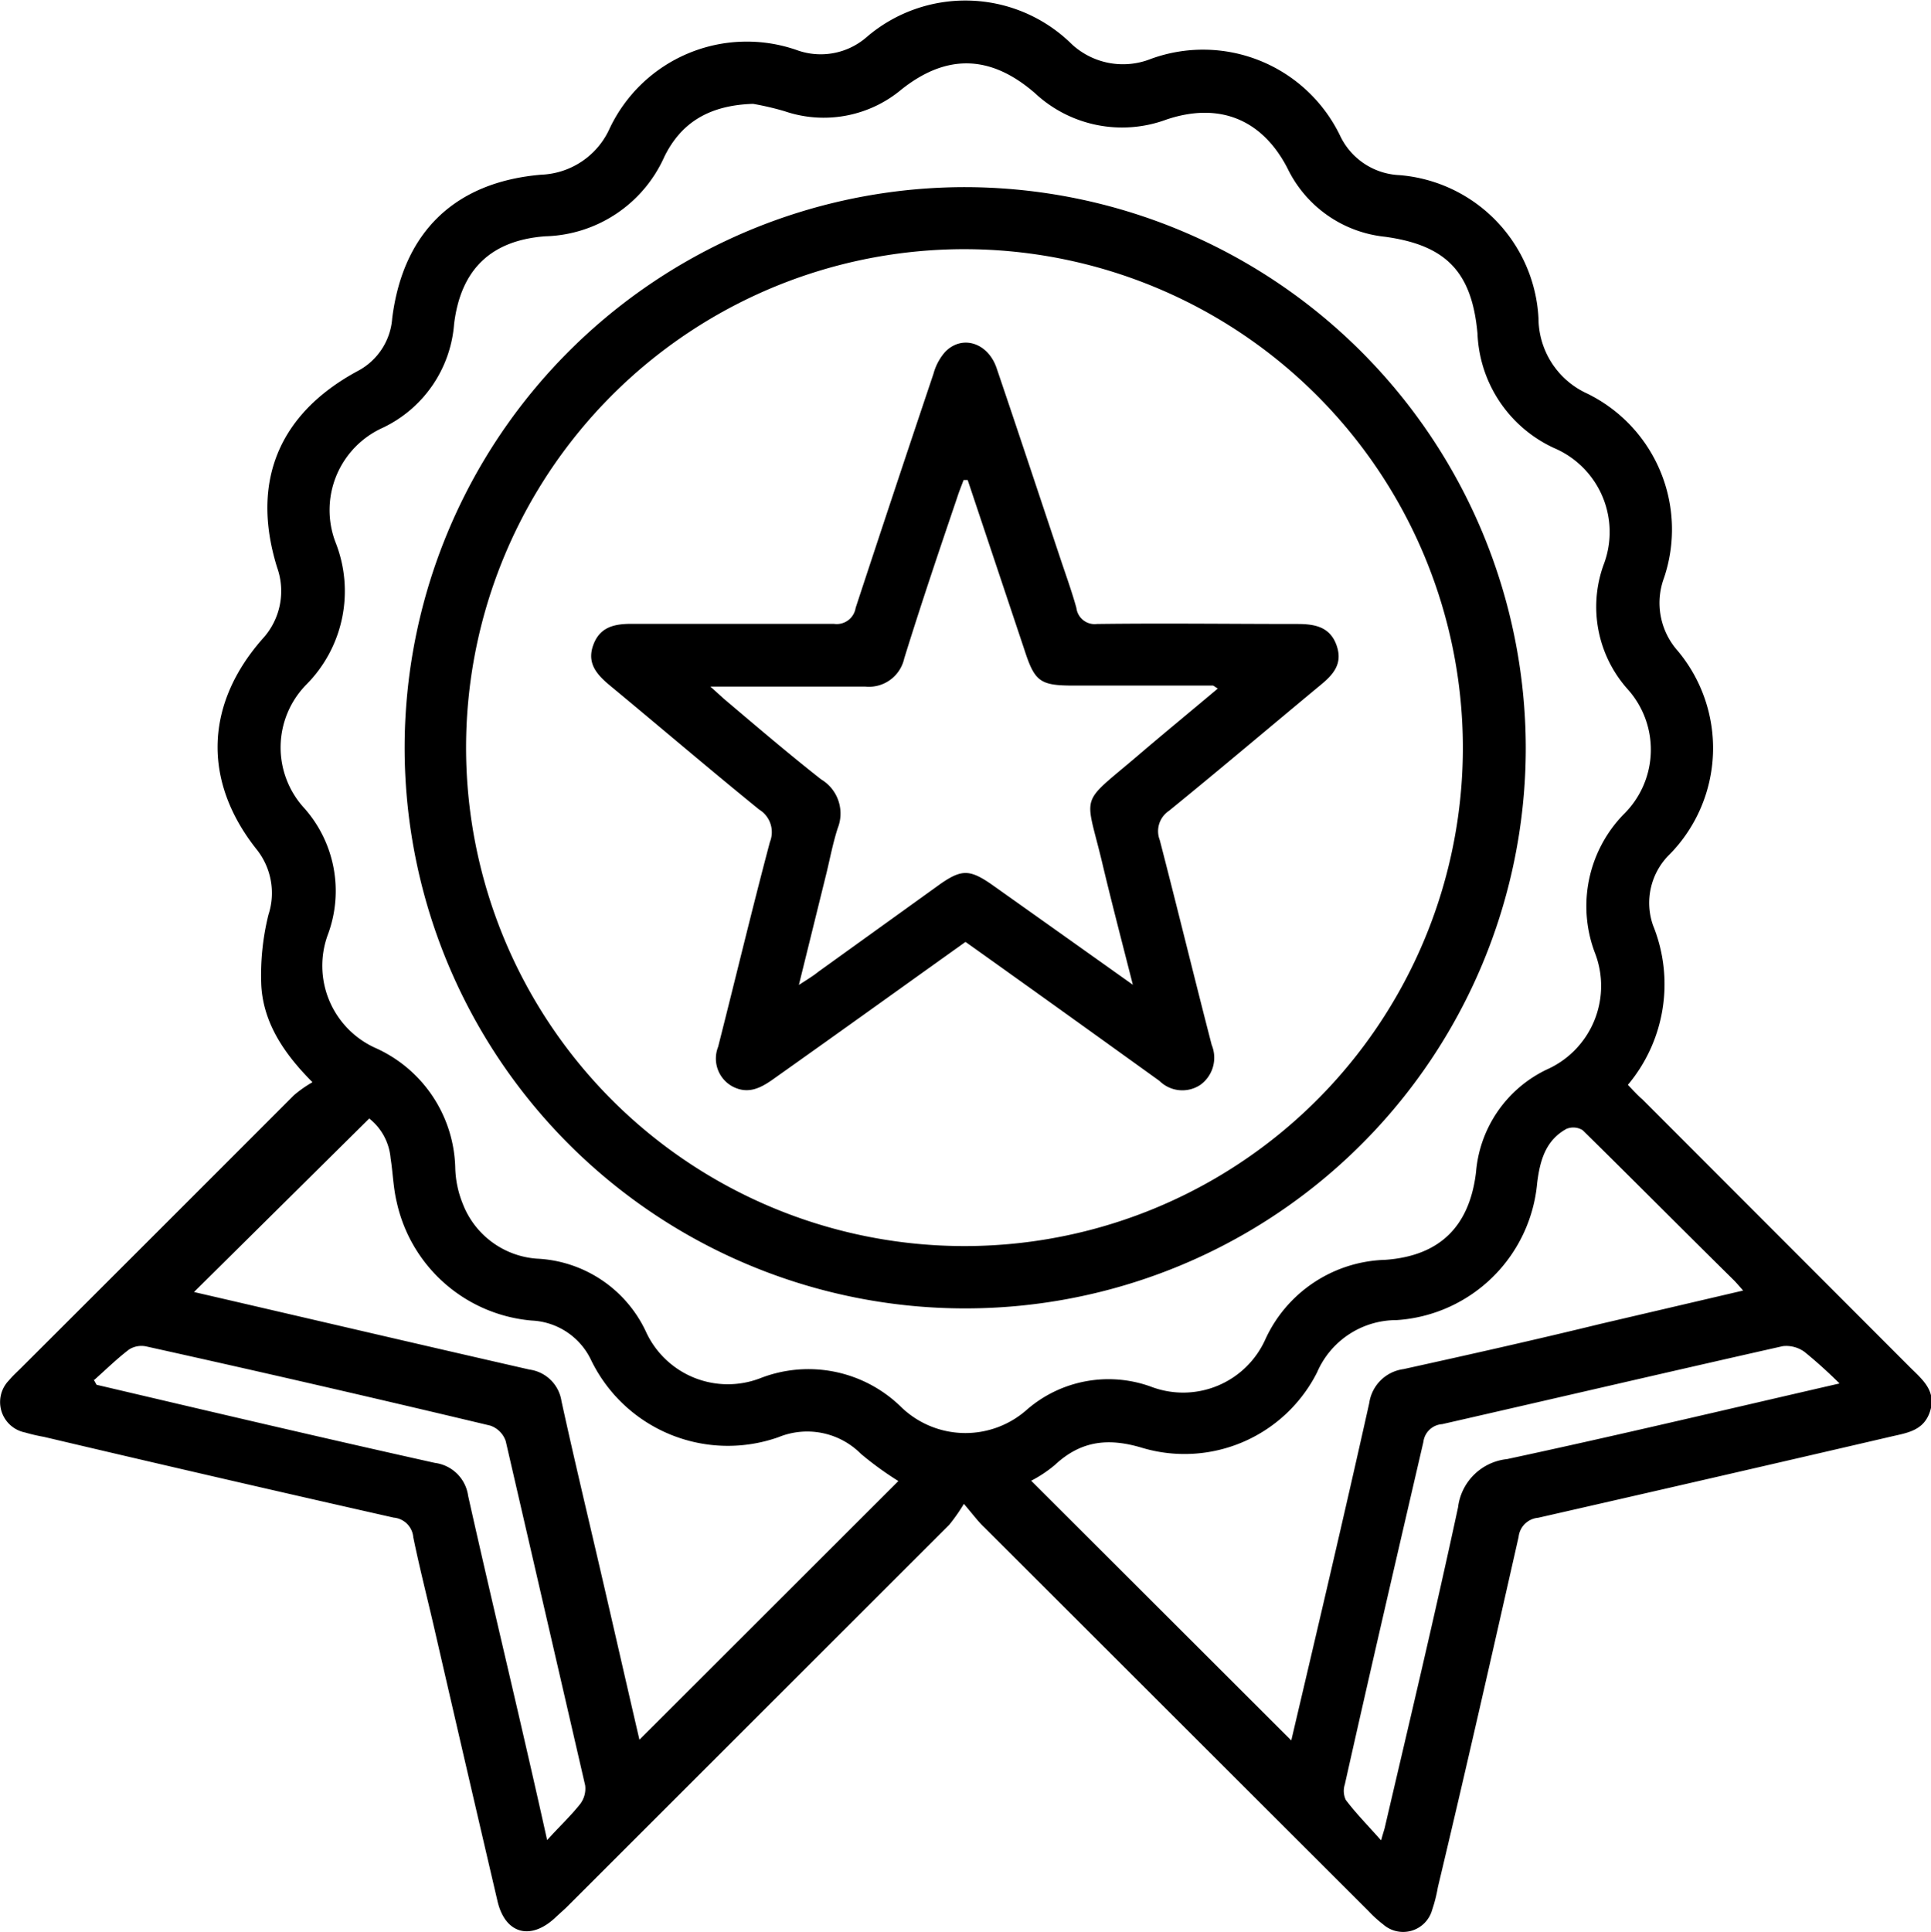 <svg xmlns="http://www.w3.org/2000/svg" viewBox="0 0 132 132.06">
  <title>toprated</title>
  <g>
    <path d="M74.89,111.76a12.52,12.52,0,0,1-1,1.43Q60.77,126.3,47.7,139.36L47,140c-1.71,1.64-3.48,1.17-4-1.12q-2.13-9.12-4.23-18.25c-.5-2.2-1.07-4.39-1.52-6.59a1.47,1.47,0,0,0-1.34-1.34Q23.95,110,12,107.18a12.18,12.18,0,0,1-1.29-.3,2.12,2.12,0,0,1-1.1-3.56c.26-.31.56-.58.84-.86q9.33-9.31,18.63-18.62a8.18,8.18,0,0,1,1.28-.9c-2-2-3.36-4.1-3.5-6.62a17.1,17.1,0,0,1,.49-4.83A4.78,4.78,0,0,0,26.52,67c-3.67-4.64-3.52-9.88.42-14.36a4.81,4.81,0,0,0,1-4.89c-1.81-5.83.1-10.49,5.49-13.41a4.43,4.43,0,0,0,2.38-3.62c.74-5.87,4.27-9.31,10.19-9.81a5.36,5.36,0,0,0,4.68-3.17,10.37,10.37,0,0,1,12.78-5.35,4.78,4.78,0,0,0,4.8-.9,10.36,10.36,0,0,1,13.85.35A5.15,5.15,0,0,0,87.66,13a10.4,10.4,0,0,1,12.94,5.23,4.72,4.72,0,0,0,4.07,2.71,10.35,10.35,0,0,1,9.5,9.79,5.68,5.68,0,0,0,3.33,5.14,10.34,10.34,0,0,1,5.25,12.6,4.92,4.92,0,0,0,.9,4.94,10.36,10.36,0,0,1-.5,13.94A4.64,4.64,0,0,0,122,72.22a10.69,10.69,0,0,1-1.72,10.9c.34.35.65.7,1,1l18.33,18.35c.82.81,1.76,1.58,1.33,2.95s-1.62,1.49-2.71,1.75q-12,2.79-24.08,5.54a1.47,1.47,0,0,0-1.34,1.31c-1.81,8-3.62,16-5.52,23.95a10.22,10.22,0,0,1-.39,1.54,2.06,2.06,0,0,1-3.34,1,8.36,8.36,0,0,1-1-.91L76.29,113.37C75.89,113,75.54,112.52,74.89,111.76ZM60.41,16.07c-2.95.11-4.86,1.29-6,3.62a9.17,9.17,0,0,1-8.14,5.43c-3.73.28-5.78,2.29-6.23,6a8.58,8.58,0,0,1-4.88,7.09,6.17,6.17,0,0,0-3.22,7.84,9.06,9.06,0,0,1-2,9.71,6.13,6.13,0,0,0-.13,8.46,8.53,8.53,0,0,1,1.62,8.58,6.16,6.16,0,0,0,3.26,7.81,9.22,9.22,0,0,1,5.43,8.2,7,7,0,0,0,.51,2.43A5.88,5.88,0,0,0,45.7,95a8.67,8.67,0,0,1,7.51,5.11A6.16,6.16,0,0,0,61,103.16a9.05,9.05,0,0,1,9.62,2,6.32,6.32,0,0,0,8.59.15,8.51,8.51,0,0,1,8.47-1.56,6.16,6.16,0,0,0,7.82-3.24,9.31,9.31,0,0,1,8.2-5.43c3.73-.27,5.76-2.29,6.2-6a8.55,8.55,0,0,1,4.82-7,6.25,6.25,0,0,0,3.3-8,9,9,0,0,1,2-9.48,6.18,6.18,0,0,0,.23-8.54,8.45,8.45,0,0,1-1.64-8.46,6.24,6.24,0,0,0-3.36-8A9,9,0,0,1,110,31.77c-.38-4.22-2.15-6.05-6.34-6.62A8.35,8.35,0,0,1,97,20.45c-1.73-3.33-4.66-4.52-8.26-3.31a8.73,8.73,0,0,1-9-1.81c-3-2.6-6-2.72-9.11-.25a8.28,8.28,0,0,1-8,1.49,19.54,19.54,0,0,0-2.14-.5Zm10,94.13a22.28,22.28,0,0,1-2.56-1.86,5.18,5.18,0,0,0-5.63-1.14,10.39,10.39,0,0,1-12.81-5.26,4.73,4.73,0,0,0-4.07-2.71,10.36,10.36,0,0,1-9.22-8.09c-.24-1-.26-2-.42-3a3.88,3.88,0,0,0-1.46-2.72L22.26,97.28c7.49,1.73,15.21,3.54,22.93,5.3a2.56,2.56,0,0,1,2.19,2.15c.83,3.8,1.74,7.6,2.62,11.39s1.81,7.89,2.71,11.76Zm26.86,17.73c1.81-7.7,3.62-15.39,5.33-23.06a2.73,2.73,0,0,1,2.34-2.32c4.53-1,9-2,13.46-3.09l9.76-2.28c-.3-.34-.47-.54-.65-.72C124,93,120.64,89.61,117.19,86.22a1.21,1.21,0,0,0-1.11-.09c-1.43.79-1.81,2.17-2,3.69a10.32,10.32,0,0,1-9.61,9.38,5.91,5.91,0,0,0-5.43,3.56,10.15,10.15,0,0,1-11.93,5.18c-2.33-.71-4.21-.51-6,1.16a8.79,8.79,0,0,1-1.62,1.08ZM15.39,103.24l.21.38c7.71,1.81,15.39,3.62,23.13,5.34A2.63,2.63,0,0,1,41,111.21c1.1,4.92,2.26,9.83,3.4,14.74.65,2.81,1.3,5.63,2,8.79.91-1,1.65-1.69,2.27-2.48A1.74,1.74,0,0,0,49,131l-5.43-23.53a1.69,1.69,0,0,0-1.06-1.06Q30.74,103.6,19,101a1.58,1.58,0,0,0-1.18.21c-.83.63-1.59,1.38-2.38,2.08Zm119.37.3c-.77-.76-1.57-1.49-2.41-2.17a2.12,2.12,0,0,0-1.48-.39c-7.77,1.75-15.53,3.56-23.28,5.33a1.39,1.39,0,0,0-1.29,1.22c-1.81,7.81-3.62,15.6-5.37,23.41A1.43,1.43,0,0,0,101,132c.68.9,1.48,1.71,2.41,2.76.17-.61.23-.76.26-.91,1.69-7.24,3.43-14.55,5-21.85a3.77,3.77,0,0,1,3.35-3.3c7.46-1.6,14.86-3.36,22.73-5.17Z" transform="translate(-9 -8.97)"/>
    <path d="M113.3,60.08A38.32,38.32,0,1,1,75,21.76h0A38.39,38.39,0,0,1,113.3,60.08ZM75,26a34.07,34.07,0,1,0,34,34.1V60A34.1,34.1,0,0,0,75,26Z" transform="translate(-9 -8.97)"/>
    <path d="M75,73.35c-4.47,3.19-8.85,6.34-13.2,9.42-.84.59-1.68,1-2.71.47a2.17,2.17,0,0,1-1-2.72c1.19-4.68,2.31-9.37,3.54-14a1.81,1.81,0,0,0-.74-2.22c-3.41-2.77-6.75-5.62-10.13-8.42-.91-.75-1.67-1.53-1.21-2.81s1.49-1.47,2.71-1.46H66a1.31,1.31,0,0,0,1.49-1.09q2.63-8,5.32-16a3.76,3.76,0,0,1,.8-1.5c1.16-1.19,2.93-.63,3.52,1.12,1.45,4.27,2.87,8.56,4.3,12.84.39,1.18.82,2.35,1.15,3.54a1.26,1.26,0,0,0,1.41,1.1H84c4.53-.06,9.13,0,13.7,0,1.21,0,2.23.21,2.67,1.47s-.24,2-1.12,2.72c-3.45,2.86-6.86,5.75-10.34,8.58a1.67,1.67,0,0,0-.63,2c1.21,4.67,2.35,9.36,3.55,14a2.29,2.29,0,0,1-.76,2.72,2.22,2.22,0,0,1-2.81-.26C83.88,79.7,79.51,76.56,75,73.35Zm.15-31.57h-.28c-.15.4-.31.79-.44,1.2-1.23,3.62-2.47,7.29-3.62,11a2.47,2.47,0,0,1-2.65,1.92c-2.09,0-4.17,0-6.25,0H57.56c.54.48.82.75,1.12,1,2.14,1.81,4.26,3.62,6.45,5.34a2.72,2.72,0,0,1,1.13,3.35c-.32,1-.51,2-.75,3l-1.9,7.7c.62-.4,1-.63,1.33-.9l8.34-6c1.44-1,2-1,3.46,0l5,3.55,4.7,3.34c-.76-3-1.46-5.66-2.09-8.32-1.16-4.86-1.62-3.9,2.31-7.24,1.81-1.55,3.7-3.1,5.59-4.69-.21-.11-.27-.2-.35-.2H82.45c-2.35,0-2.71-.24-3.43-2.47Z" transform="translate(-9 -8.97)"/>
  </g>
</svg>

